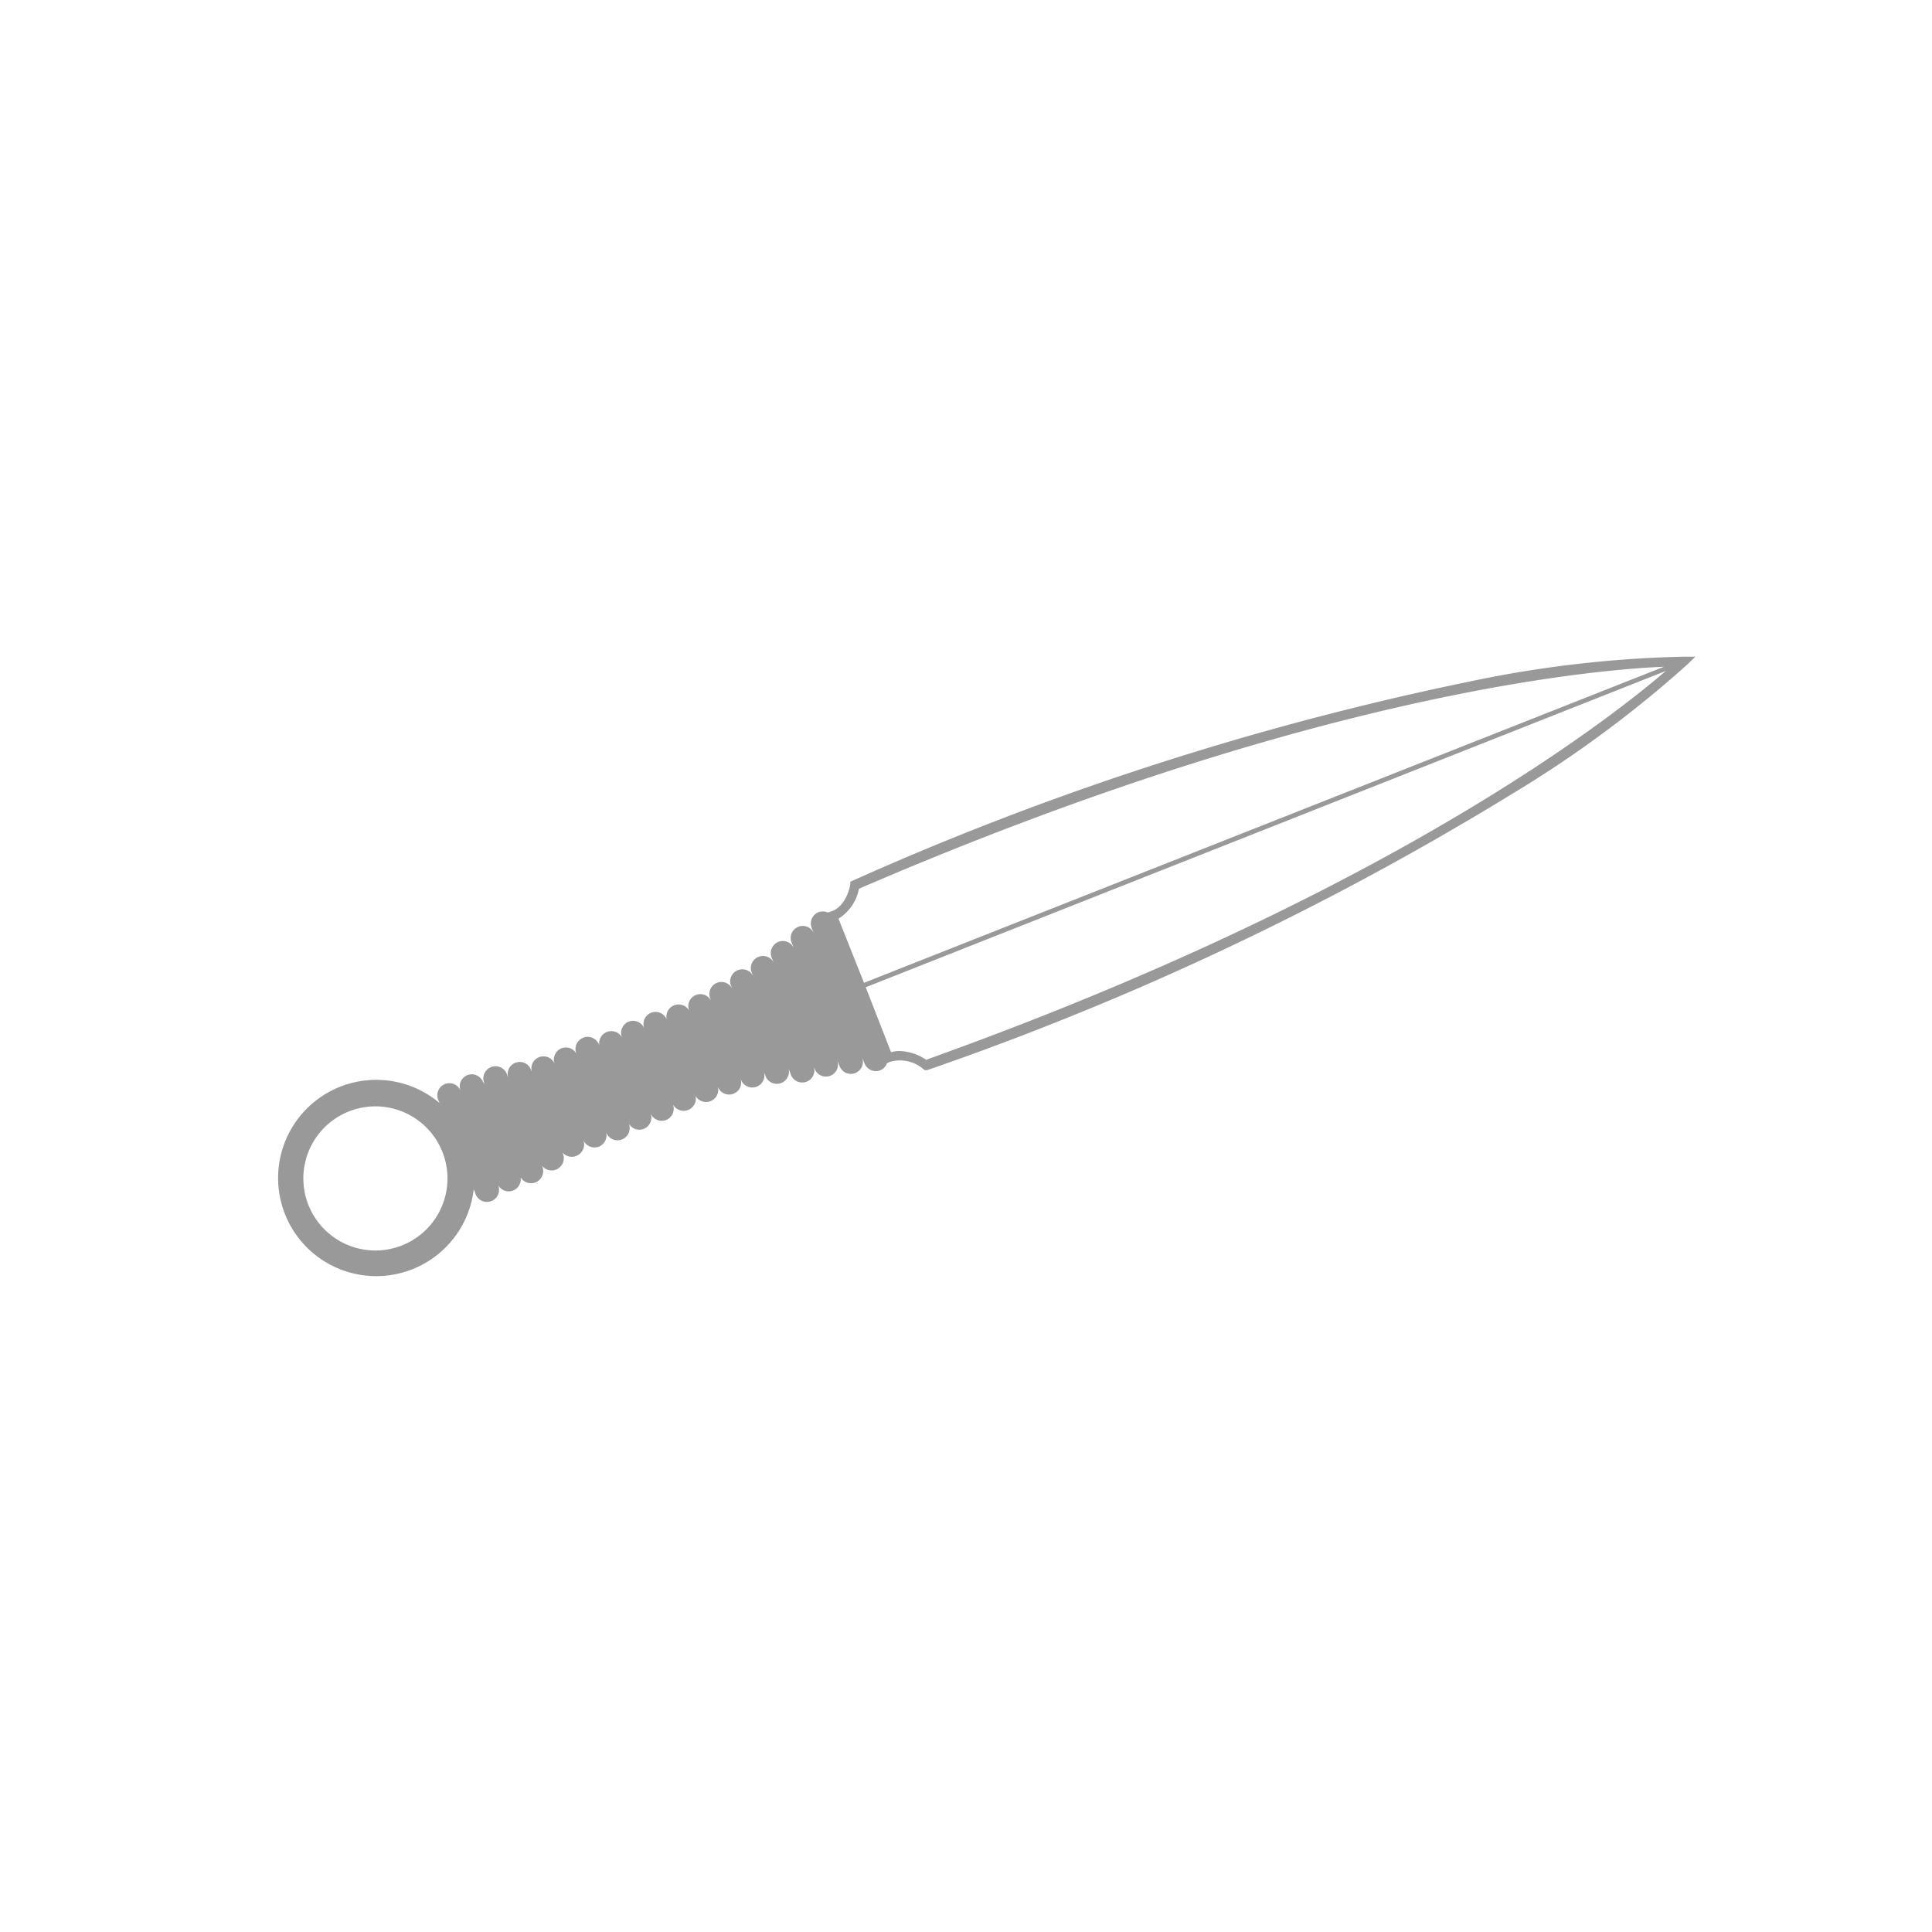 <svg fill="#999999" xmlns="http://www.w3.org/2000/svg" data-name="Layer 1" viewBox="0 0 100 100" x="0px" y="0px"><title>WeaponsArtboards</title><path d="M76,35.29A154.2,154.2,0,0,0,44.14,45.58l-.13.06,0,.14s-.17,1.13-1,1.4l-.17.05a.62.62,0,0,0-.51,0A.63.63,0,0,0,42,48l.13.32a.62.62,0,1,0-1.16.46l.13.32a.62.62,0,0,0-1.16.46l.1.24a.63.63,0,0,0-1.16.46l.09.23a.63.63,0,0,0-1.16.46l.11.27a.62.62,0,0,0-1.16.46l.07.17a.62.62,0,1,0-1.16.46.63.63,0,0,0-1.16.46.62.62,0,0,0-1.16.46.63.63,0,0,0-.81-.35h0a.63.63,0,0,0-.35.81.63.63,0,0,0-1.16.46.63.63,0,1,0-1.16.46.63.63,0,0,0-.81-.35h0a.63.63,0,0,0-.35.81.62.62,0,1,0-1.16.46l-.07-.17a.62.62,0,1,0-1.16.46l-.06-.15a.63.63,0,1,0-1.16.46L25,56a.62.62,0,1,0-1.16.46.62.62,0,1,0-1.16.46l.07.17a5.08,5.08,0,1,0,1.77,4.47l.07.17a.63.63,0,1,0,1.16-.46.62.62,0,1,0,1.16-.46l-.05-.13A.63.63,0,1,0,28,60.25l-.06-.15a.63.63,0,1,0,1.16-.46L29,59.47A.63.63,0,1,0,30.19,59a.63.63,0,0,0,.81.35h0a.63.63,0,0,0,.35-.81.63.63,0,1,0,1.16-.46.62.62,0,1,0,1.16-.46.63.63,0,0,0,.81.35h0a.63.63,0,0,0,.35-.81A.63.63,0,0,0,36,56.72a.63.63,0,0,0,1.16-.46.62.62,0,0,0,1.16-.46l.07.17a.63.63,0,0,0,1.16-.46l.11.27a.63.63,0,0,0,1.16-.46l.09.23a.63.63,0,1,0,1.16-.46l.1.24a.62.62,0,1,0,1.16-.46l.13.32a.62.62,0,0,0,1.16-.46l.13.32a.63.63,0,0,0,.81.35.62.62,0,0,0,.35-.37l.16-.07a1.85,1.85,0,0,1,1.68.34l.11.09.13,0A154.22,154.22,0,0,0,78.27,41.09a59.65,59.65,0,0,0,9.06-6.69l.42-.41h-.59A59.67,59.67,0,0,0,76,35.29ZM20.53,64.56A3.73,3.73,0,1,1,23,59.91,3.73,3.73,0,0,1,20.53,64.56ZM44.72,50.87,43.4,47.55A2.35,2.35,0,0,0,44.46,46c23.16-10,37.81-11.33,41.67-11.49Zm3.24,4a2.62,2.62,0,0,0-1.39-.47,1.66,1.66,0,0,0-.45.06L44.81,51.1,86.22,34.73C83.29,37.25,71.72,46.33,48,54.83Z"></path></svg>